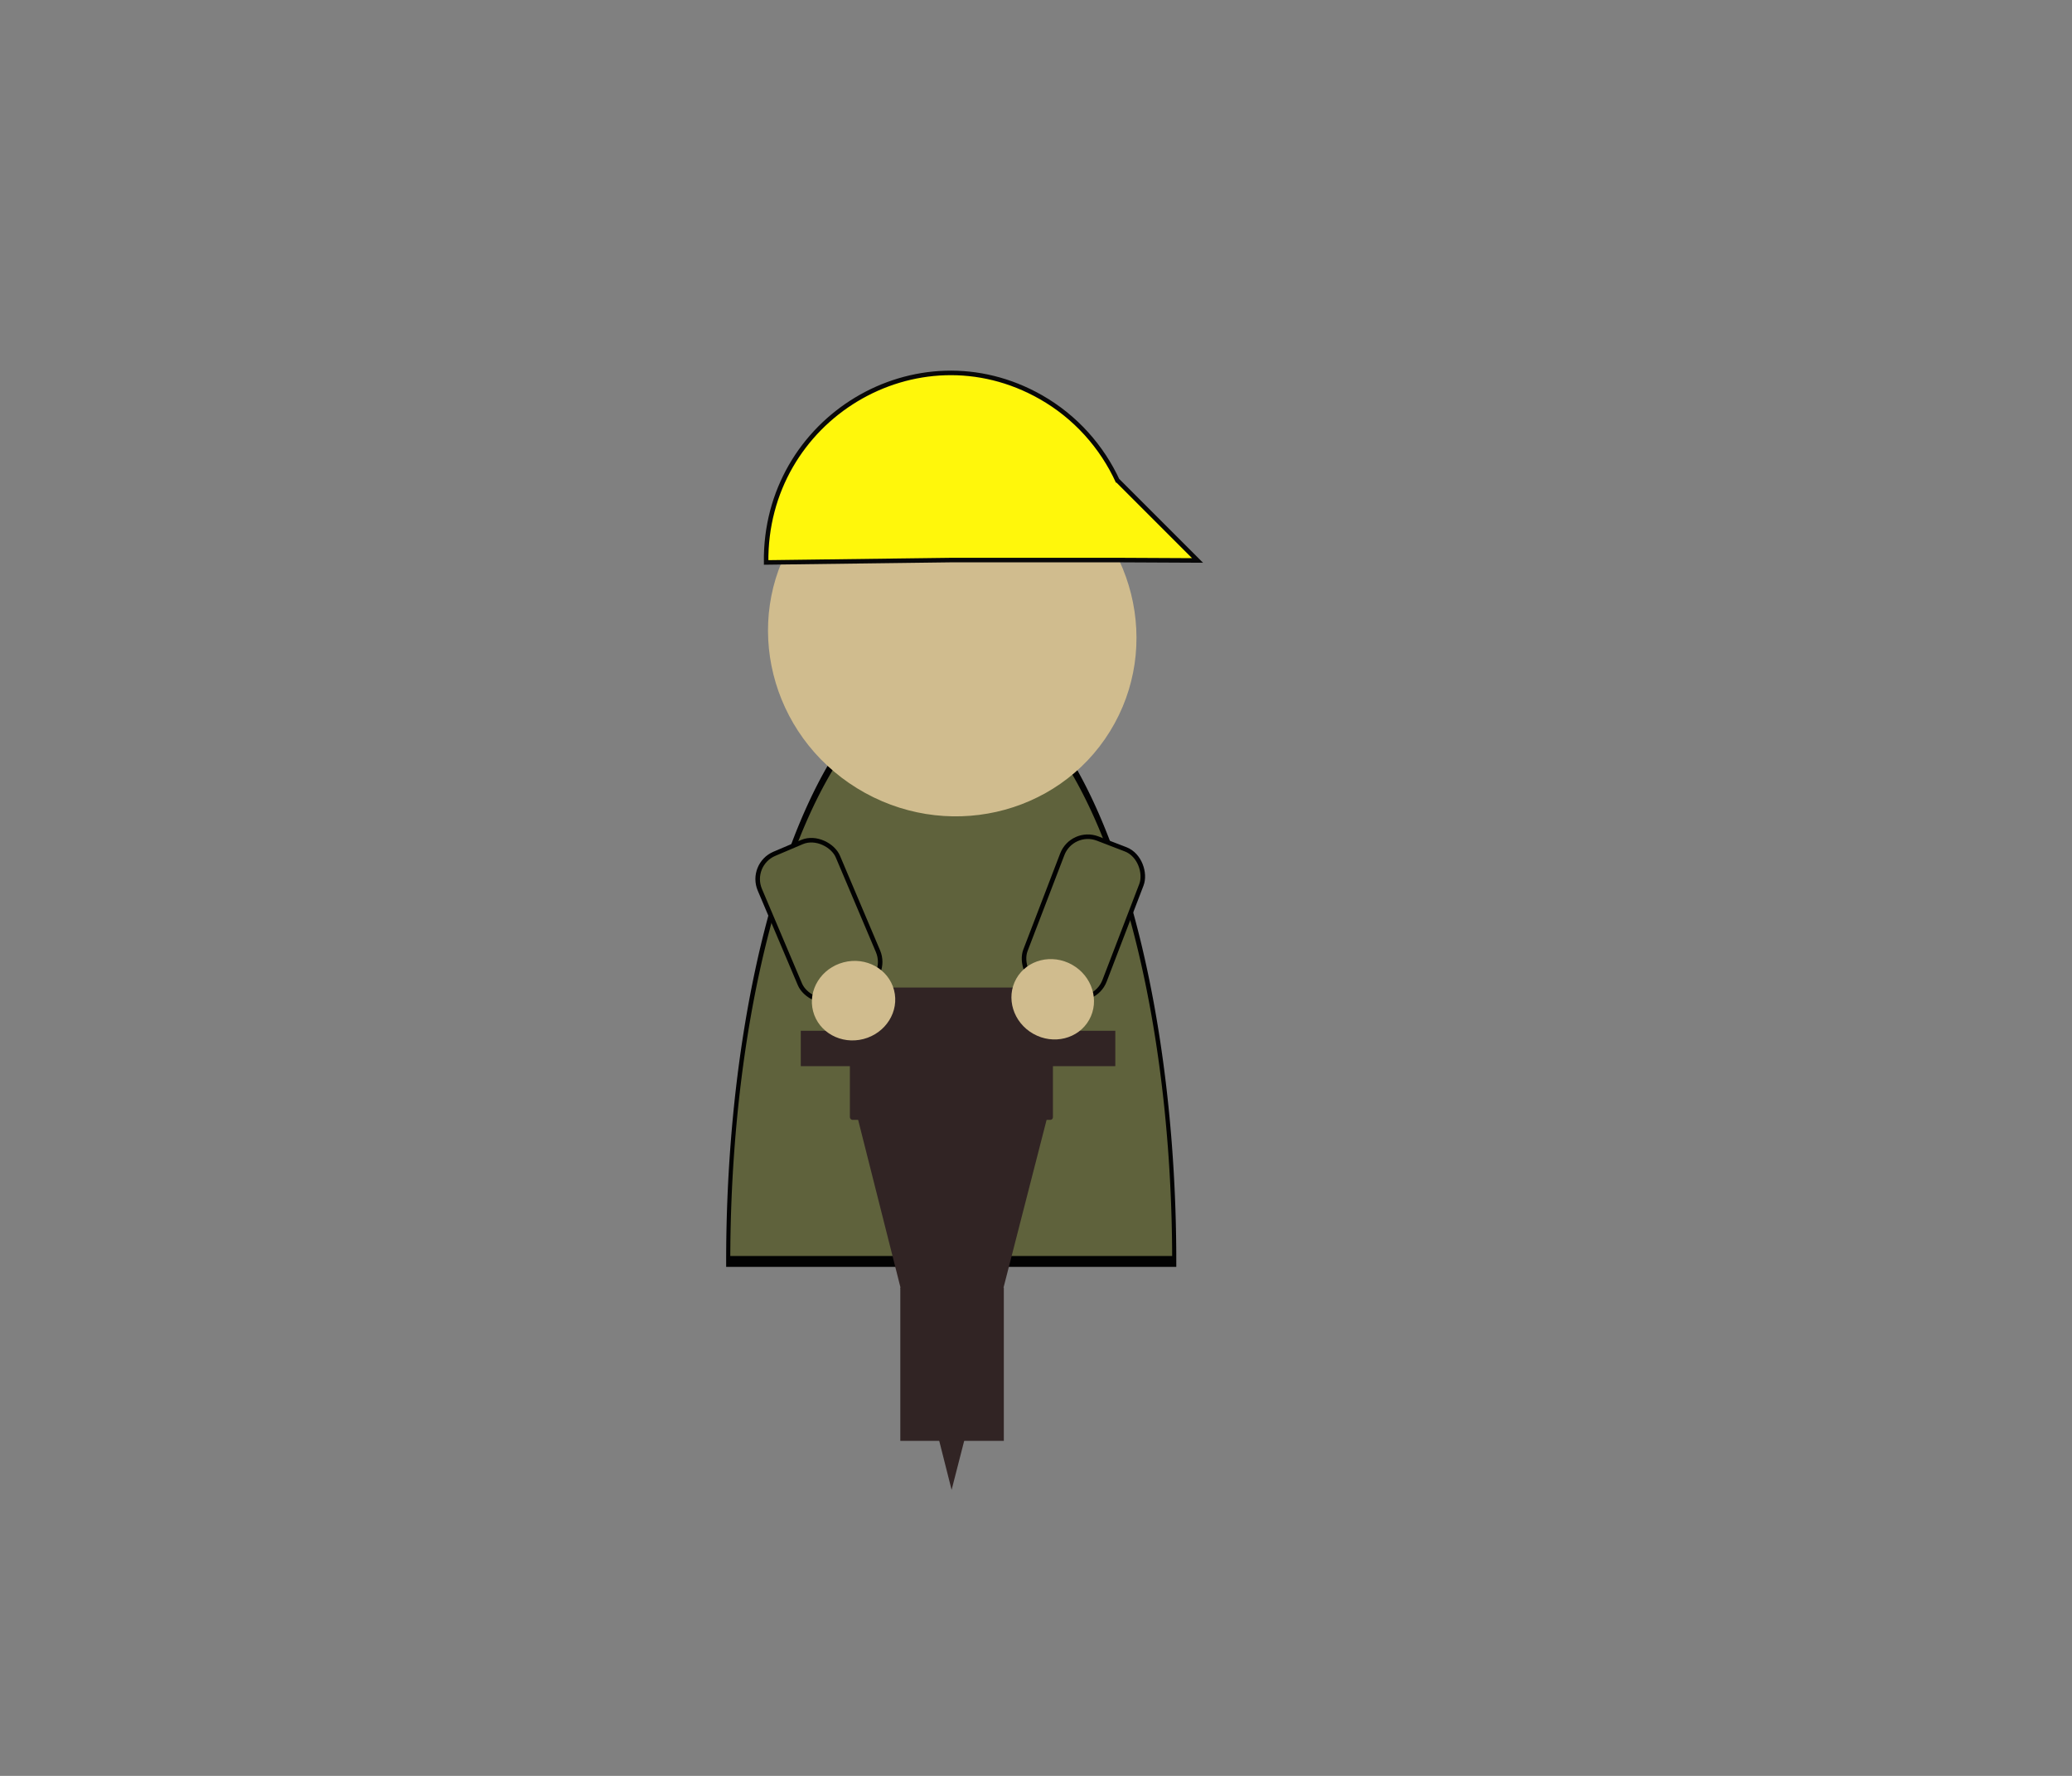 <?xml version="1.0" encoding="utf-8"?>
<svg id="big-dumb-web-wev-projects-svg" viewBox="-80.191 -18.589 356.77 305.801" xmlns="http://www.w3.org/2000/svg" xmlns:bx="https://boxy-svg.com">
  <rect x="-80.191" y="-18.589" width="356.77" height="305.801" fill="#808080" stroke="none"/>
  <defs>
    <pattern id="pattern-0" x="0" y="0" width="25" height="25" patternUnits="userSpaceOnUse" viewBox="0 0 100 100">
      <rect x="0" y="0" width="50" height="100" style="fill: black;"/>
    </pattern>
    <bx:grid x="0.702" y="0.567" width="100" height="100"/>
  </defs>
  <g id="main-group" transform="matrix(0.784, 0, 0, 0.783, -123.28, -39.479)" style="">
    <g id="body-group">
      <path id="body" d="M 600 380 A 54 54 0 1 1 600 272 L 600 326 Z" transform="matrix(0, 2.393, -0.907, 0, 559.555, -1131.711)" style="fill: rgb(95, 98, 60); stroke: rgb(2, 2, 2);" bx:shape="pie 600 326 0 54 180 360 1@f4435228"/>
      <ellipse id="face" transform="matrix(-0.525, 0.851, -0.851, -0.525, 478.18, 103.321)" cx="165.889" cy="149.226" rx="39.816" ry="40.706" style="fill: rgb(208, 188, 142);"/>
    </g>
    <g id="move-jackhammer-group" transform="matrix(0.997, 0, 0, 1, 204.36, 98.344)">
      <path d="M 18.918 52.028 C 18.533 20.382 52.149 0.181 79.427 15.667 C 87.02 19.978 92.901 26.548 96.432 34.281 L 96.425 34.09 L 113.955 51.591 L 97.049 51.508 L 59.547 51.508 L 18.918 52.028 Z" style="fill: rgb(255, 247, 11); stroke: rgb(8, 8, 8); stroke-width: 0.998;"/>
      <g transform="matrix(0.899, 0, 0, 0.886, 7.255, 31.706)" id="jackhammer">
        <path d="M 103.795 34.68 L 128.167 132.404 L 79.029 132.404 L 103.795 34.68 Z" transform="matrix(-1, -0, 0, -1, 162.218, 287.818)" style="fill: rgb(49, 36, 36);" bx:shape="triangle 79.029 34.68 49.138 97.724 0.504 0 1@23935a63"/>
        <rect x="33.496" y="128.456" width="49.756" height="32.845" rx="0.65" ry="0.65" style="fill: rgb(49, 36, 36);"/>
        <rect x="45.853" y="202.927" width="25.365" height="38.048" style="fill: rgb(49, 36, 36);"/>
        <rect x="21.463" y="139.187" width="77.073" height="8.78" style="fill: rgb(49, 36, 36);"/>
      </g>
      <g transform="matrix(0.719, 0.695, -0.695, 0.719, 157.738, 14.863)" id="right-arm">
        <rect x="162.808" y="40.578" width="18.664" height="34.659" style="fill: rgb(95, 98, 60); stroke: rgb(2, 2, 2);" transform="matrix(0.921, -0.391, 0.391, 0.921, -150.635, 144.747)" rx="6.031" ry="6.031"/>
        <ellipse transform="matrix(0.252, 0.968, -0.968, 0.252, 207.241, 36.197)" cx="65.975" cy="191.827" rx="8.712" ry="9.211" style="fill: rgb(208, 188, 142);"/>
      </g>
      <g id="left-arm">
        <rect x="162.808" y="40.578" width="18.664" height="34.659" style="fill: rgb(95, 98, 60); stroke: rgb(2, 2, 2);" transform="matrix(0.921, -0.391, 0.391, 0.921, -150.635, 144.747)" rx="6.031" ry="6.031"/>
        <ellipse transform="matrix(0.252, 0.968, -0.968, 0.252, 207.241, 36.197)" cx="65.975" cy="191.827" rx="8.712" ry="9.211" style="fill: rgb(208, 188, 142);"/>
      </g>
    </g>
  </g>
</svg>